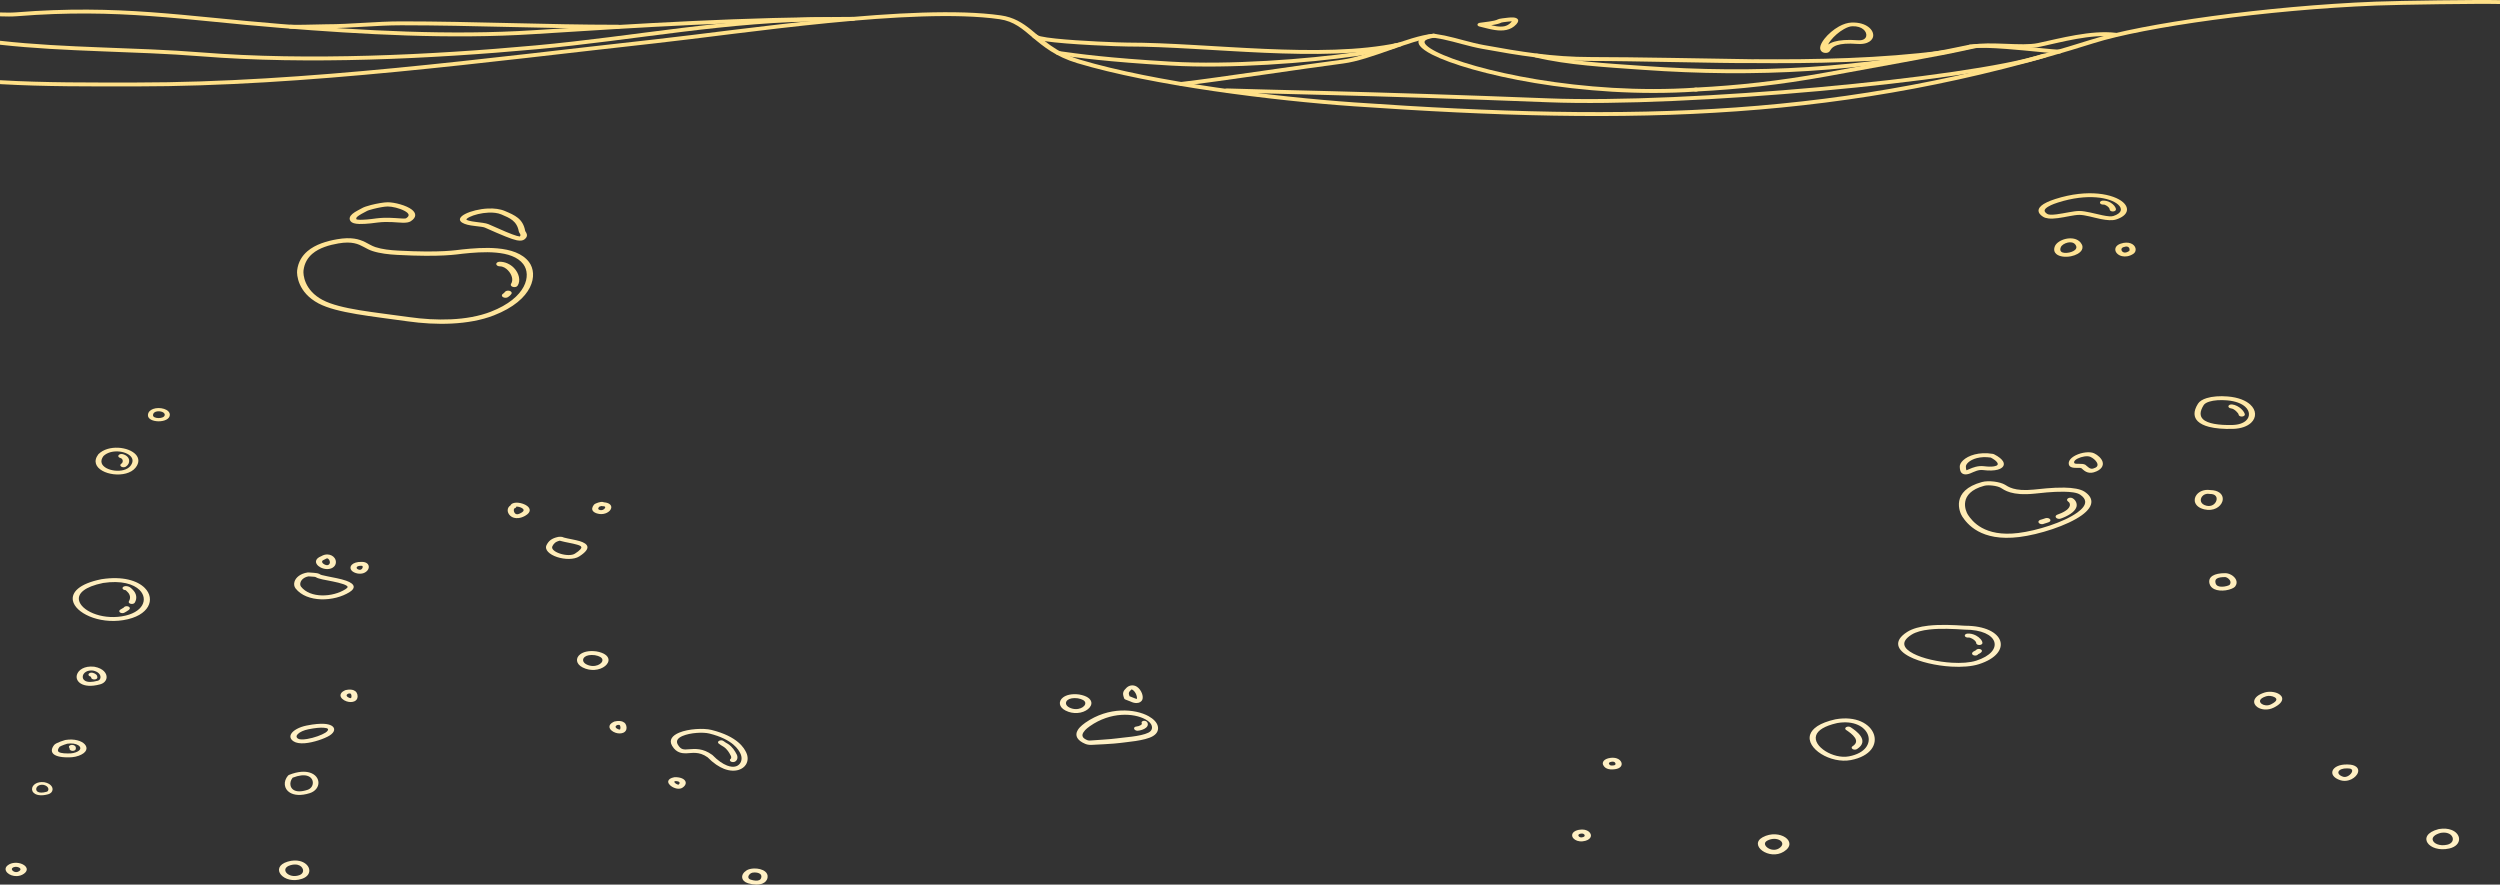<svg width="1512" height="535" viewBox="0 0 1512 535" fill="none" xmlns="http://www.w3.org/2000/svg">
<rect x="0" y="0" width="1512" height="535" fill="#333333" stroke="none"/>
<path fill-rule="evenodd" clip-rule="evenodd" d="M72.739 276.973C73.691 277.225 74.108 277.864 74.212 278.507C74.33 279.226 74.069 280.002 73.346 280.465C72.583 280.952 72.583 281.743 73.346 282.23C74.109 282.718 75.346 282.718 76.109 282.23C77.595 281.28 78.341 279.724 78.099 278.247C77.845 276.693 76.536 275.275 74.234 274.666C73.237 274.402 72.093 274.705 71.681 275.342C71.269 275.978 71.742 276.71 72.739 276.973Z" fill="url(#paint0_linear_831_1395)"/>
<path fill-rule="evenodd" clip-rule="evenodd" d="M305.405 176.533C305.006 177.05 304.808 177.27 304.127 177.723C303.303 178.272 303.331 179.157 304.189 179.7C305.046 180.242 306.41 180.238 307.234 179.69C308.309 178.974 308.632 178.632 309.262 177.816C309.792 177.131 309.357 176.287 308.293 175.933C307.229 175.579 305.935 175.848 305.405 176.533Z" fill="url(#paint1_linear_831_1395)"/>
<path fill-rule="evenodd" clip-rule="evenodd" d="M302.302 161.085C304.27 161.088 305.945 162.167 307.256 163.538C309.53 165.912 310.64 169.337 309.085 171.684C308.619 172.386 309.124 173.211 310.211 173.525C311.299 173.838 312.56 173.523 313.026 172.82C315.069 169.735 313.875 165.211 310.886 162.089C308.689 159.795 305.544 158.302 302.247 158.296C301.065 158.295 300.116 158.918 300.131 159.687C300.146 160.457 301.119 161.083 302.302 161.085Z" fill="url(#paint2_linear_831_1395)"/>
<path fill-rule="evenodd" clip-rule="evenodd" d="M1066.04 506.375C1061.82 508.674 1062.66 512.239 1065.86 514.543C1069.08 516.843 1074.45 517.812 1078.85 515.068C1083.63 512.092 1082.84 508.543 1079.74 506.445C1076.67 504.365 1071.13 503.605 1066.04 506.375ZM1068.8 508.444C1071.71 506.857 1074.88 507.12 1076.65 508.311C1078.39 509.485 1078.56 511.456 1075.88 513.121C1073.56 514.57 1070.74 513.949 1069.04 512.735C1067.36 511.524 1066.58 509.652 1068.8 508.444Z" fill="url(#paint3_linear_831_1395)"/>
<path fill-rule="evenodd" clip-rule="evenodd" d="M954.99 501.859C953.544 502.129 952.542 502.608 951.871 503.165C950.501 504.317 950.548 505.872 951.626 507.072C952.703 508.285 954.782 509.104 957.23 508.827C959.744 508.544 961.162 507.647 961.805 506.637C963.345 504.221 960.236 500.883 954.99 501.859ZM956.049 504.179C957.278 503.951 958.157 504.429 958.365 505.016C958.487 505.355 958.421 505.732 958.024 506.008C957.712 506.229 957.221 506.375 956.578 506.448C955.832 506.532 955.236 506.241 954.905 505.873C954.565 505.491 954.442 504.995 954.886 504.628C955.123 504.425 955.52 504.277 956.049 504.179Z" fill="url(#paint4_linear_831_1395)"/>
<path fill-rule="evenodd" clip-rule="evenodd" d="M1475.03 501.411C1474.95 501.425 1474.87 501.442 1474.81 501.462C1467.65 503.347 1466.37 507.011 1468.19 509.78C1470 512.549 1475.12 514.562 1481.3 513.173C1485.39 512.254 1487.32 509.837 1487.26 507.38C1487.21 505.208 1485.55 503.043 1482.63 501.93C1480.67 501.184 1478.12 500.881 1475.03 501.411ZM1476.13 503.725C1477.68 503.472 1479.01 503.523 1480.1 503.814C1481.73 504.251 1482.77 505.208 1483.23 506.268C1483.98 508.047 1483.11 510.203 1480.04 510.894C1475.37 511.943 1471.56 510.053 1471.26 507.789C1471.06 506.269 1472.54 504.697 1476.13 503.726V503.725Z" fill="url(#paint5_linear_831_1395)"/>
<path fill-rule="evenodd" clip-rule="evenodd" d="M1116.53 441.49C1118.21 442.584 1120.63 444.282 1121.87 446.199C1122.93 447.845 1123.03 449.673 1120.44 451.326C1119.7 451.798 1119.7 452.563 1120.44 453.035C1121.17 453.506 1122.37 453.506 1123.11 453.035C1127.02 450.53 1126.98 447.771 1125.37 445.279C1123.93 443.058 1121.17 441.068 1119.24 439.802C1118.51 439.325 1117.31 439.316 1116.56 439.782C1115.81 440.248 1115.81 441.014 1116.53 441.49Z" fill="url(#paint6_linear_831_1395)"/>
<path fill-rule="evenodd" clip-rule="evenodd" d="M1190.47 385.589C1191.2 385.516 1191.96 385.838 1192.68 386.223C1194.01 386.938 1195.2 388.025 1195.2 388.892C1195.2 389.559 1196.04 390.1 1197.09 390.1C1198.13 390.1 1198.98 389.559 1198.98 388.892C1198.98 387.458 1197.32 385.552 1195.11 384.37C1193.46 383.49 1191.54 383.036 1189.88 383.203C1188.85 383.307 1188.15 383.927 1188.32 384.585C1188.48 385.244 1189.45 385.694 1190.47 385.589Z" fill="url(#paint7_linear_831_1395)"/>
<path fill-rule="evenodd" clip-rule="evenodd" d="M1195.02 393.261C1194.88 393.329 1194.07 393.755 1193.73 393.955C1193 394.377 1192.7 394.855 1192.7 395.274C1192.7 395.941 1193.54 396.482 1194.59 396.482C1195.4 396.482 1196.08 396.16 1196.35 395.707C1196.58 395.593 1197.09 395.335 1197.38 395.164C1197.98 394.825 1198.42 394.43 1198.61 394.016C1198.89 393.375 1198.32 392.705 1197.31 392.519C1196.36 392.341 1195.36 392.67 1195.02 393.261Z" fill="url(#paint8_linear_831_1395)"/>
<path fill-rule="evenodd" clip-rule="evenodd" d="M1349.28 246.985C1350.52 247.127 1351.56 247.905 1352.4 248.678C1353.26 249.48 1353.9 250.32 1353.91 250.738C1353.93 251.405 1354.79 251.939 1355.83 251.93C1356.88 251.921 1357.71 251.372 1357.69 250.705C1357.68 250.031 1356.9 248.601 1355.51 247.308C1354.09 245.987 1352.06 244.85 1349.95 244.607C1348.93 244.489 1347.95 244.925 1347.76 245.581C1347.57 246.237 1348.26 246.867 1349.28 246.985Z" fill="url(#paint9_linear_831_1395)"/>
<path fill-rule="evenodd" clip-rule="evenodd" d="M59.55 274.663C59.511 274.702 59.476 274.742 59.445 274.783C57.831 276.92 57.517 278.862 58.043 280.53C59.109 283.914 63.682 286.232 68.713 286.822C73.789 287.417 79.254 286.273 81.981 282.852C84.394 279.824 84.042 277.11 82.238 275.025C78.034 270.17 65.541 268.714 59.55 274.663ZM62.566 275.821C66.986 271.522 76.089 272.566 79.16 276.114C80.48 277.637 80.611 279.619 78.847 281.832C76.903 284.272 72.967 285.036 69.348 284.611C65.683 284.181 62.267 282.552 61.49 280.087C61.099 278.846 61.387 277.41 62.564 275.824L62.566 275.821Z" fill="url(#paint10_linear_831_1395)"/>
<path fill-rule="evenodd" clip-rule="evenodd" d="M89.469 251.018C89.34 253.45 92.531 254.799 95.913 254.812C99.233 254.824 102.543 253.548 102.703 251.019C102.927 247.478 96.556 245.843 92.576 247.345C90.884 247.983 89.566 249.162 89.469 251.018ZM92.538 251.084C92.576 250.384 92.87 249.842 93.367 249.456C94.317 248.718 95.935 248.59 97.283 248.878C98.603 249.16 99.701 249.876 99.634 250.94C99.549 252.274 97.682 252.855 95.931 252.848C94.243 252.842 92.475 252.298 92.538 251.084Z" fill="url(#paint11_linear_831_1395)"/>
<path fill-rule="evenodd" clip-rule="evenodd" d="M75.959 356.914C76.039 356.968 76.187 357.071 76.266 357.143C76.573 357.417 76.837 357.723 77.087 357.963C78.796 359.602 79.12 361.79 77.976 363.618C77.589 364.237 78.06 364.941 79.029 365.188C79.998 365.436 81.099 365.135 81.486 364.515C83.083 361.964 82.619 358.91 80.232 356.623C79.778 356.186 79.254 355.582 78.606 355.181C77.818 354.693 76.876 354.432 75.784 354.505C74.747 354.574 73.992 355.169 74.1 355.832C74.201 356.448 75.012 356.908 75.959 356.914Z" fill="url(#paint12_linear_831_1395)"/>
<path fill-rule="evenodd" clip-rule="evenodd" d="M74.844 367.462C74.571 367.624 73.068 368.519 72.679 368.768C71.941 369.24 71.941 370.005 72.679 370.477C73.416 370.948 74.613 370.948 75.352 370.477C75.864 370.149 77.35 369.38 77.945 368.857C78.363 368.489 78.516 368.134 78.53 367.878C78.566 367.212 77.748 366.652 76.706 366.629C75.845 366.61 75.098 366.963 74.844 367.462Z" fill="url(#paint13_linear_831_1395)"/>
<path fill-rule="evenodd" clip-rule="evenodd" d="M42.096 452.464C42.085 452.595 42.07 452.79 42.07 452.91C42.07 453.576 42.916 454.118 43.96 454.118C45.003 454.118 45.85 453.576 45.85 452.91C45.85 452.575 45.919 452.218 45.83 451.908C45.7 451.448 45.365 451.041 44.663 450.722C43.814 450.334 42.633 450.46 42.027 451.003C41.522 451.454 41.574 452.054 42.096 452.464Z" fill="url(#paint14_linear_831_1395)"/>
<path fill-rule="evenodd" clip-rule="evenodd" d="M54.603 409.125C55.009 409.242 55.125 409.455 55.125 409.745C55.125 410.412 55.971 410.953 57.015 410.953C58.058 410.953 58.905 410.412 58.905 409.745C58.905 408.376 58.077 407.476 56.159 406.923C55.208 406.648 54.088 406.919 53.658 407.527C53.229 408.134 53.652 408.85 54.603 409.125Z" fill="url(#paint15_linear_831_1395)"/>
<path fill-rule="evenodd" clip-rule="evenodd" d="M434.6 449.665C435.352 450.339 436.589 450.983 437.539 451.591C439.857 453.072 441.025 455.224 442.004 457.102C442.156 457.394 442.253 457.811 442.222 458.213C442.204 458.457 442.208 458.712 441.981 458.857C441.243 459.329 441.243 460.094 441.981 460.566C442.719 461.037 443.916 461.037 444.654 460.566C445.34 460.128 445.776 459.489 445.934 458.773C446.12 457.924 445.921 456.971 445.591 456.338C444.436 454.125 442.944 451.628 440.213 449.883C439.403 449.365 438.319 448.835 437.678 448.261C437.072 447.718 435.891 447.592 435.041 447.979C434.193 448.367 433.994 449.122 434.6 449.665Z" fill="url(#paint16_linear_831_1395)"/>
<path fill-rule="evenodd" clip-rule="evenodd" d="M690.531 437.487C690.77 437.956 690.327 438.305 689.849 438.6C689.109 439.055 688.08 439.35 687.271 439.409C686.297 439.48 685.695 440.106 685.928 440.807C686.161 441.507 687.141 442.018 688.115 441.947C689.751 441.828 691.932 441.148 693.148 440.099C694.157 439.229 694.551 438.136 693.931 436.921C693.582 436.235 692.536 435.804 691.597 435.96C690.659 436.116 690.181 436.801 690.531 437.487Z" fill="url(#paint17_linear_831_1395)"/>
<path fill-rule="evenodd" clip-rule="evenodd" d="M1250.81 303.333C1251.85 303.973 1252.06 305.148 1251.78 306.048C1251.02 308.43 1247.44 310.141 1244.27 311.269C1243.28 311.622 1242.94 312.443 1243.5 313.101C1244.06 313.76 1245.32 314.008 1246.31 313.656C1250.45 312.182 1254.82 309.773 1255.82 306.661C1256.38 304.897 1255.64 302.643 1253.61 301.388C1252.77 300.868 1251.47 300.882 1250.69 301.419C1249.92 301.956 1249.98 302.814 1250.81 303.333Z" fill="url(#paint18_linear_831_1395)"/>
<path fill-rule="evenodd" clip-rule="evenodd" d="M1236.26 316.73L1236.39 316.699C1237.25 316.499 1238.03 316.127 1238.86 315.902C1239.91 315.617 1240.39 314.821 1239.93 314.124C1239.47 313.428 1238.24 313.094 1237.19 313.379C1236.41 313.588 1235.71 313.943 1234.92 314.128C1234.76 314.164 1234.2 314.298 1233.9 314.421C1233.58 314.555 1233.35 314.715 1233.21 314.847C1232.91 315.129 1232.82 315.42 1232.84 315.689C1232.89 316.44 1233.86 317.041 1235 317.029C1235.49 317.024 1235.92 316.913 1236.26 316.73Z" fill="url(#paint19_linear_831_1395)"/>
<path fill-rule="evenodd" clip-rule="evenodd" d="M1272.14 123.737C1272.74 123.696 1273.33 123.984 1273.9 124.311C1275 124.956 1275.94 125.923 1275.94 126.691C1275.94 127.358 1276.79 127.899 1277.83 127.899C1278.88 127.899 1279.72 127.358 1279.72 126.691C1279.72 125.372 1278.34 123.632 1276.44 122.524C1274.99 121.683 1273.27 121.228 1271.73 121.336C1270.69 121.408 1269.95 122.004 1270.05 122.668C1270.16 123.33 1271.1 123.81 1272.14 123.737Z" fill="url(#paint20_linear_831_1395)"/>
<path fill-rule="evenodd" clip-rule="evenodd" d="M227.045 149.446C224.789 148.71 223.008 147.48 220.857 146.428C217.151 144.615 212.538 143.188 203.84 144.705C197.698 145.776 190.828 147.757 185.959 151.903C182.71 154.672 180.325 158.411 179.708 163.531C179.392 166.165 180.099 176.902 192.693 183.537C203.738 189.356 225.112 191.307 246.646 194.359C263.565 196.757 283.382 196.707 298.673 190.753C322.834 181.345 325.522 165.881 319.964 158.5C315.971 153.197 308.736 150.944 300.909 150.22C293.467 149.532 285.505 150.241 279.623 150.846C276.062 151.212 267.2 152.974 240.777 151.559C236.065 151.306 231.21 150.805 227.045 149.446ZM225.213 151.81C229.782 153.3 235.092 153.885 240.26 154.162C267.288 155.609 276.353 153.802 279.995 153.427C285.572 152.853 293.122 152.154 300.179 152.807C306.85 153.425 313.098 155.264 316.502 159.785C321.478 166.393 318.518 180.085 296.888 188.508C282.415 194.144 263.651 194.072 247.638 191.802C226.727 188.838 205.896 187.094 195.169 181.444C183.93 175.523 183.275 165.949 183.558 163.599C184.094 159.139 186.101 155.867 188.933 153.455C193.186 149.833 199.241 148.166 204.608 147.231C212.929 145.78 216.701 147.579 220.038 149.381C221.726 150.293 223.332 151.196 225.213 151.81Z" fill="url(#paint21_linear_831_1395)"/>
<path fill-rule="evenodd" clip-rule="evenodd" d="M317.638 139.675C316.281 132.191 311.333 130.166 305.398 127.625C302.478 126.376 298.866 125.953 295.218 126.106C289.991 126.323 284.717 127.725 281.572 129.29C279.992 130.077 278.925 130.929 278.466 131.699C278.012 132.458 278.056 133.182 278.562 133.829C279.533 135.07 281.903 135.876 284.771 136.344C286.806 136.675 289.081 136.874 290.937 137.141C291.868 137.275 292.676 137.4 293.179 137.625C303.75 142.34 309.551 144.731 312.602 145.339C314.961 145.808 316.359 145.427 317.211 144.76C319.126 143.263 318.86 141.869 318.263 140.735C318.034 140.302 317.687 139.945 317.638 139.675ZM314.369 143.035C314.045 142.987 313.237 142.857 312.553 142.656C309.376 141.723 304.086 139.455 295.409 135.584C293.883 134.903 290.576 134.58 287.359 134.165C286.044 133.996 284.749 133.799 283.679 133.501C282.961 133.301 282.333 133.083 282.046 132.715C282.007 132.666 282.083 132.618 282.121 132.559C282.189 132.455 282.287 132.35 282.406 132.243C282.77 131.913 283.308 131.581 283.965 131.254C286.615 129.935 291.068 128.773 295.473 128.589C298.246 128.474 301.01 128.744 303.231 129.694C308.304 131.865 312.609 133.565 313.769 139.961C313.829 140.292 314.083 140.719 314.383 141.205C314.684 141.694 315.101 142.338 314.369 143.035Z" fill="url(#paint22_linear_831_1395)"/>
<path fill-rule="evenodd" clip-rule="evenodd" d="M234.512 122.327C232.181 122.327 227.833 123.099 224.348 123.99C221.864 124.625 219.821 125.346 219.052 125.837C217.9 126.573 214.881 127.85 213.125 129.373C211.535 130.752 210.88 132.305 212.123 133.892C212.486 134.357 213.104 134.741 213.983 135.009C214.827 135.267 215.984 135.421 217.313 135.463C221.468 135.595 227.632 134.678 228.48 134.574C234.846 133.797 240.203 134.64 243.608 134.712C245.803 134.76 247.403 134.466 248.407 133.824C250.357 132.578 251.109 131.318 251.126 130.138C251.142 128.952 250.396 127.808 249.087 126.781C245.749 124.162 238.525 122.327 234.512 122.327ZM215.641 132.683C215.034 131.802 216.06 131.013 217.121 130.291C218.786 129.155 220.958 128.225 221.873 127.64C222.438 127.279 224.003 126.825 225.831 126.357C228.814 125.595 232.515 124.877 234.512 124.877C237.17 124.877 241.583 125.92 244.522 127.463C245.991 128.235 247.149 129.113 247.136 130.115C247.127 130.738 246.613 131.364 245.586 132.022C245.417 132.129 245.149 132.128 244.845 132.148C244.123 132.196 243.248 132.158 242.24 132.097C238.621 131.879 233.572 131.357 227.731 132.069C227.058 132.152 222.763 132.806 219.124 132.913C218.062 132.944 217.063 132.932 216.267 132.822C216.047 132.791 215.748 132.712 215.641 132.683Z" fill="url(#paint23_linear_831_1395)"/>
<path fill-rule="evenodd" clip-rule="evenodd" d="M39.601 447.533C39.502 447.549 39.405 447.571 39.312 447.597C37.658 448.065 35.58 448.825 34.294 449.474C33.511 449.868 32.986 450.264 32.755 450.559C31.154 452.605 30.902 454.456 32.103 455.78C33.271 457.068 35.975 458.053 41.023 458.053C42.041 458.053 44.858 458.106 47.68 457.054C52.704 455.184 53.227 452.281 51.248 450.126C49.387 448.099 45.037 446.639 39.601 447.533ZM36.036 451.649C36.105 451.608 36.622 451.301 37.055 451.106C38.094 450.637 39.489 450.14 40.663 449.799L40.671 449.798C43.435 449.372 45.791 449.795 47.23 450.663C48.175 451.232 48.708 451.989 48.569 452.761C48.422 453.588 47.516 454.381 45.819 455.013C43.791 455.768 41.755 455.69 41.023 455.69C39.255 455.69 37.875 455.567 36.838 455.316C36.11 455.14 35.589 454.911 35.302 454.595C35.021 454.285 34.98 453.911 35.062 453.499C35.174 452.93 35.525 452.308 36.036 451.649Z" fill="url(#paint24_linear_831_1395)"/>
<path fill-rule="evenodd" clip-rule="evenodd" d="M308.713 305.696C307.71 306.312 307.075 307.347 307.045 308.531C306.999 310.413 308.452 312.502 310.855 313.146C312.519 313.592 314.807 313.509 317.534 311.998C319.583 310.862 320.33 309.703 320.384 308.675C320.436 307.653 319.798 306.709 318.745 305.938C317.336 304.906 315.174 304.206 313.355 304.043C311.842 303.908 310.536 304.143 309.706 304.629C309.248 304.898 308.89 305.247 308.713 305.696ZM312.29 306.383C312.4 306.374 312.554 306.365 312.666 306.371C313.061 306.39 313.49 306.466 313.919 306.579C315.183 306.912 316.535 307.559 316.679 308.433C316.77 308.993 316.26 309.576 315.111 310.212C313.904 310.882 313.022 311.164 312.285 310.967C311.793 310.835 311.477 310.518 311.232 310.168C310.89 309.68 310.729 309.104 310.742 308.568C310.751 308.229 310.825 307.906 310.999 307.644C311.06 307.552 311.097 307.454 311.219 307.419C311.855 307.23 312.269 306.829 312.29 306.383Z" fill="url(#paint25_linear_831_1395)"/>
<path fill-rule="evenodd" clip-rule="evenodd" d="M365.338 303.812L365.3 303.794C364.86 303.605 364.167 303.478 363.304 303.591C362.408 303.709 361.073 304.155 360.281 304.527C359.695 304.802 359.347 305.093 359.224 305.251C358.224 306.529 357.735 307.959 358.631 309.086C359.063 309.629 359.796 310.134 361.012 310.523C364.659 311.688 368.044 310.172 369.25 308.265C370.039 307.019 369.836 305.671 368.551 304.782C367.863 304.307 366.83 303.924 365.338 303.812ZM363.659 306.04C363.886 306.105 364.139 306.141 364.404 306.141C365.074 306.141 365.56 306.196 365.836 306.386C366.199 306.637 366.046 307.027 365.823 307.379C365.346 308.133 364.108 308.87 362.666 308.409C361.302 307.973 361.846 307.184 362.398 306.478L363.659 306.04ZM362.562 305.06L362.562 305.065L362.562 305.06Z" fill="url(#paint26_linear_831_1395)"/>
<path fill-rule="evenodd" clip-rule="evenodd" d="M340.946 325.098C340.858 325.044 340.759 324.992 340.651 324.943C340.33 324.799 339.808 324.671 339.214 324.635C338.599 324.598 337.909 324.654 337.534 324.734C333.469 325.6 331.814 327.241 330.595 329.578C329.092 332.46 332.265 335.355 336.926 336.903C341.477 338.414 347.172 338.538 350.325 336.523C354.378 333.932 355.517 332.001 355.261 330.629C354.99 329.173 353.255 328.076 350.623 327.283C347.825 326.441 343.939 325.9 340.946 325.097V325.098ZM338.616 326.995C338.716 327.042 338.826 327.084 338.942 327.117C341.973 327.991 346.112 328.538 349.047 329.421C350.344 329.812 351.456 330.191 351.589 330.909C351.661 331.294 351.436 331.734 350.973 332.269C350.337 333.006 349.273 333.853 347.711 334.852C346.732 335.477 345.337 335.706 343.853 335.698C342.126 335.689 340.276 335.353 338.631 334.807C337.021 334.271 335.599 333.535 334.725 332.671C334.001 331.956 333.673 331.15 334.103 330.325C334.921 328.757 335.922 327.589 338.616 326.995ZM337.854 326.055L337.859 326.119C337.856 326.098 337.854 326.077 337.854 326.055ZM337.854 326.008V326.014V326.008Z" fill="url(#paint27_linear_831_1395)"/>
<path fill-rule="evenodd" clip-rule="evenodd" d="M194.327 336.364C192.325 337.135 191.419 338.135 191.165 339.124C190.78 340.624 191.997 342.205 193.865 343.182C196.145 344.374 199.193 344.613 201.274 343.283C203.463 341.884 203.637 339.283 202.363 337.492C201.454 336.213 199.859 335.392 198.077 335.341C196.954 335.309 195.654 335.564 194.327 336.364ZM196.368 338.338C196.512 338.286 196.644 338.221 196.761 338.147C197.194 337.87 197.546 337.691 197.912 337.702C198.128 337.708 198.293 337.808 198.452 337.919C198.669 338.069 198.848 338.26 198.998 338.47C199.686 339.437 199.842 340.857 198.659 341.612C197.961 342.058 196.971 341.753 196.206 341.353C195.337 340.898 194.635 340.204 194.814 339.507C194.927 339.067 195.443 338.674 196.368 338.338Z" fill="url(#paint28_linear_831_1395)"/>
<path fill-rule="evenodd" clip-rule="evenodd" d="M218.941 339.832C215.816 339.717 213.833 340.525 212.817 341.53C211.154 343.174 211.943 345.547 215.167 346.578C216.591 347.032 217.867 347.064 218.953 346.867C221.3 346.441 222.886 344.756 223.039 343.145C223.209 341.354 221.769 339.851 218.932 339.832H218.941ZM218.762 342.193C218.801 342.195 218.84 342.195 218.879 342.195C219.171 342.195 219.252 342.37 219.306 342.535C219.457 343.008 219.278 343.592 218.862 344.051C218.624 344.313 218.313 344.551 217.861 344.606C217.554 344.644 217.21 344.588 216.821 344.464C215.751 344.122 215.37 343.359 215.922 342.812C216.378 342.361 217.353 342.136 218.762 342.193Z" fill="url(#paint29_linear_831_1395)"/>
<path fill-rule="evenodd" clip-rule="evenodd" d="M186.623 346.212C186.408 346.198 186.191 346.208 185.982 346.241C181.542 346.95 179.005 349.245 178.183 351.583C177.627 353.168 177.882 354.759 178.76 355.882C185.566 364.581 202.14 364.035 211.532 358.033C213.394 356.842 214.001 355.742 213.922 354.797C213.807 353.418 212.113 352.167 209.368 351.204C206.167 350.082 201.517 349.249 197.944 348.54C196.636 348.282 195.486 348.042 194.644 347.805C194.315 347.712 194.045 347.644 193.902 347.553C192.488 346.649 192.154 346.583 186.623 346.212ZM186.582 348.585C188.198 348.692 189.243 348.75 189.981 348.823C190.658 348.89 190.89 348.97 191.287 349.224C191.89 349.609 193.284 350.048 195.172 350.454C198.641 351.199 204.056 352.037 207.589 353.276C208.43 353.57 209.153 353.883 209.665 354.235C209.974 354.449 210.209 354.667 210.23 354.922C210.266 355.362 209.785 355.807 208.917 356.362C201.232 361.273 187.637 361.943 182.068 354.825C181.512 354.114 181.439 353.103 181.791 352.1C182.315 350.609 183.836 349.109 186.58 348.586L186.582 348.585Z" fill="url(#paint30_linear_831_1395)"/>
<path fill-rule="evenodd" clip-rule="evenodd" d="M1512 0.084C1498.77 -0.236 1451.56 0.424 1436.93 0.991C1370.53 3.566 1295.47 14.254 1264.81 23.949C1116.13 70.963 988.847 73.698 819.43 61.956C770.986 58.598 698.215 49.604 653.12 36.067C638.196 31.586 630.986 23.957 623.673 18.047C618.413 13.796 613.067 10.405 605.294 9.301C553.085 1.887 448.493 18.042 395.838 23.844C294.103 35.054 185.589 49.902 82.093 49.902C54.978 49.902 27.199 50.092 0 48.509L0.018 50.882C27.222 52.448 54.98 52.265 82.093 52.265C185.795 52.265 294.529 37.405 396.466 26.173C448.767 20.409 552.634 4.243 604.492 11.608C613.265 12.854 618.417 17.485 624.514 22.63C631.061 28.155 638.538 34.3 651.548 38.205C696.965 51.839 770.243 60.924 819.031 64.305C989.226 76.102 1117.08 73.297 1266.45 26.067C1296.85 16.453 1371.3 5.903 1437.15 3.35C1451.7 2.785 1498.86 2.113 1511.99 2.423L1512 0.084Z" fill="url(#paint31_linear_831_1395)"/>
<path fill-rule="evenodd" clip-rule="evenodd" d="M0.005 27.056C40.095 31.494 81.141 30.823 121.714 34.064C186.183 39.214 260.809 35.613 324.303 29.816C384.694 24.303 440.275 12.85 501.471 12.85C502.491 12.85 503.32 12.32 503.32 11.668C503.32 11.016 502.491 10.487 501.471 10.487C440.097 10.487 384.348 21.947 323.78 27.477C260.594 33.246 186.329 36.844 122.172 31.719C81.448 28.466 40.23 29.172 0 24.658L0.005 27.056Z" fill="url(#paint32_linear_831_1395)"/>
<path fill-rule="evenodd" clip-rule="evenodd" d="M0.009 9.882C3.778 10.021 7.283 10.046 10.276 9.806C71.981 4.877 111.24 12.206 169.523 16.862C219.577 20.861 272.28 23.871 323.018 20.628C387.54 16.505 451.277 12.574 515.814 12.574C516.835 12.574 517.663 12.044 517.663 11.392C517.663 10.74 516.835 10.211 515.814 10.211C451.154 10.211 387.296 14.146 322.65 18.277C272.185 21.502 219.767 18.494 169.981 14.517C111.365 9.834 71.876 2.504 9.818 7.462C6.949 7.691 3.601 7.669 0.002 7.534L0.009 9.882Z" fill="url(#paint33_linear_831_1395)"/>
<path fill-rule="evenodd" clip-rule="evenodd" d="M176.071 17.339L176.21 17.338C177.295 17.336 182.632 17.34 183.546 17.34C188.13 17.34 192.737 17.047 197.322 17.047C212.421 17.047 227.412 15.289 242.708 15.289C286.315 15.289 330.098 17.34 373.825 17.34C374.845 17.34 375.673 16.81 375.673 16.158C375.673 15.506 374.845 14.977 373.825 14.977C330.098 14.977 286.315 12.925 242.708 12.925C227.412 12.925 212.421 14.684 197.322 14.684C192.737 14.684 188.13 14.977 183.546 14.977C182.484 14.977 175.711 14.992 175.674 14.997C174.67 15.116 174.007 15.733 174.194 16.374C174.363 16.956 175.173 17.359 176.071 17.339Z" fill="url(#paint34_linear_831_1395)"/>
<path fill-rule="evenodd" clip-rule="evenodd" d="M1347.39 239.788C1342.54 239.376 1337.94 239.74 1334.6 240.774C1332.11 241.546 1330.27 242.688 1329.35 244.137C1326.31 248.969 1326.8 252.431 1329.26 254.819C1330.79 256.296 1333.09 257.393 1335.95 258.14C1339.91 259.17 1344.98 259.534 1350.36 259.396C1355.53 259.263 1359.26 257.766 1361.48 255.678C1364.77 252.583 1364.73 248.111 1360.92 244.654C1358.28 242.258 1353.82 240.334 1347.39 239.788ZM1346.91 242.13C1352.11 242.572 1355.76 244.075 1357.9 246.015C1360.78 248.629 1360.9 252.009 1358.42 254.349C1356.78 255.884 1354.01 256.937 1350.21 257.034C1346.19 257.138 1342.35 256.95 1339.12 256.346C1336.19 255.796 1333.78 254.909 1332.35 253.52C1330.4 251.619 1330.36 248.867 1332.78 245.021C1333.37 244.091 1334.6 243.397 1336.21 242.902C1339 242.038 1342.85 241.786 1346.91 242.13Z" fill="url(#paint35_linear_831_1395)"/>
<path fill-rule="evenodd" clip-rule="evenodd" d="M1242.95 120.386C1242.91 120.401 1242.87 120.416 1242.82 120.433C1242.39 120.603 1238.67 121.713 1236.01 123.377C1234.11 124.571 1232.77 126.045 1232.91 127.636C1233 128.715 1233.74 129.885 1235.6 131.074C1236.45 131.627 1237.59 131.971 1238.93 132.122C1240.54 132.304 1242.51 132.199 1244.62 131.928C1249.13 131.347 1254.4 129.954 1257.55 129.954C1261.04 129.954 1266.03 131.55 1270.5 132.467C1274.15 133.216 1277.5 133.491 1279.78 132.762C1283.53 131.564 1285.55 129.834 1286.19 127.989C1286.82 126.136 1286.07 124.121 1284 122.306C1278.52 117.489 1263.16 113.93 1242.95 120.386ZM1244.62 122.497C1262.5 116.783 1276.16 119.43 1281.01 123.696C1282.4 124.91 1283 126.241 1282.57 127.481C1282.15 128.729 1280.67 129.837 1278.13 130.648C1277.44 130.868 1276.59 130.883 1275.64 130.82C1274.41 130.739 1273.05 130.51 1271.64 130.218C1266.79 129.224 1261.33 127.591 1257.55 127.591C1254.22 127.591 1248.65 128.998 1243.89 129.611C1242.53 129.787 1241.24 129.893 1240.12 129.839C1239.35 129.801 1238.67 129.701 1238.21 129.403C1237.17 128.736 1236.65 128.115 1236.59 127.51C1236.52 126.575 1237.48 125.767 1238.6 125.066C1240.82 123.677 1243.89 122.743 1244.62 122.497V122.497Z" fill="url(#paint36_linear_831_1395)"/>
<path fill-rule="evenodd" clip-rule="evenodd" d="M656.33 437.142C656.297 437.164 656.273 437.186 656.242 437.212C655.953 437.461 653.276 439.218 651.897 441.424C650.913 443.005 650.614 444.807 651.726 446.519C652.48 447.68 653.875 448.844 656.295 449.864C657.417 450.339 658.66 450.545 659.968 450.512C661.537 450.471 674.602 449.808 677.457 449.342C680.622 448.825 692.5 448.119 697.361 445.168C700.196 443.447 700.769 441.128 700.203 439.026C699.631 436.915 697.694 434.833 694.702 433.162C686.749 428.729 670.627 427.126 656.33 437.142ZM659.146 439.194C671.802 430.329 685.81 431.192 692.851 435.118C694.86 436.234 696.23 437.595 696.614 439.007C697.003 440.429 696.611 442.068 694.551 443.112C689.806 445.511 678.874 446.015 675.45 446.574C672.436 447.066 660.678 447.743 659.631 447.849C658.905 447.923 658.231 447.914 657.628 447.658C656.268 447.087 655.414 446.487 654.988 445.836C654.342 444.83 654.711 443.808 655.289 442.879C656.437 441.04 658.637 439.569 659.146 439.193L659.146 439.194Z" fill="url(#paint37_linear_831_1395)"/>
<path fill-rule="evenodd" clip-rule="evenodd" d="M1242.75 149.018C1241.95 151.115 1242.51 152.607 1243.63 153.601C1245.47 155.238 1249.11 155.677 1252.53 154.989C1255.42 154.406 1258.06 153.041 1259.06 151.204C1259.75 149.947 1259.72 148.456 1258.44 146.813C1256.38 144.196 1252.73 143.722 1249.39 144.466C1246.31 145.149 1243.53 146.958 1242.75 149.018ZM1246.35 149.574C1246.84 148.263 1248.64 147.133 1250.6 146.699C1252.27 146.326 1254.1 146.56 1255.13 147.87C1255.88 148.828 1255.97 149.691 1255.57 150.424C1254.94 151.572 1253.22 152.372 1251.41 152.735C1249.61 153.1 1247.6 153.089 1246.63 152.222C1245.98 151.65 1245.88 150.779 1246.35 149.574Z" fill="url(#paint38_linear_831_1395)"/>
<path fill-rule="evenodd" clip-rule="evenodd" d="M1282.46 147.406C1279.96 148.288 1279.06 149.945 1279.4 151.516C1279.73 153.075 1281.32 154.488 1283.5 154.95C1285.33 155.338 1287.71 155.145 1290.2 153.553C1291.32 152.835 1291.89 151.516 1291.58 150.205C1291.3 148.919 1290.21 147.699 1288.49 147.118C1287.02 146.621 1285 146.513 1282.46 147.406ZM1284.24 149.476C1285.32 149.099 1286.14 148.997 1286.76 149.207C1287.48 149.45 1287.8 150.008 1287.93 150.545C1288.04 151.058 1288.02 151.601 1287.59 151.881C1286.45 152.603 1285.49 152.884 1284.67 152.708C1283.74 152.512 1283.2 151.854 1283.06 151.194C1282.92 150.547 1283.21 149.84 1284.24 149.476Z" fill="url(#paint39_linear_831_1395)"/>
<path fill-rule="evenodd" clip-rule="evenodd" d="M1110.07 435.041C1110.03 435.048 1109.99 435.055 1109.96 435.064C1100.41 437.206 1096.01 440.645 1094.81 444.203C1093.4 448.376 1096.44 452.853 1101.42 455.977C1106.44 459.13 1113.37 460.853 1119.37 459.701C1143.8 455.01 1135.07 430.556 1110.07 435.041ZM1111.12 437.306C1131.43 433.703 1138.18 453.623 1118.3 457.437C1113.5 458.36 1108.03 456.818 1104 454.291C1099.94 451.735 1097.27 448.115 1098.42 444.701C1099.41 441.765 1103.26 439.081 1111.11 437.309L1111.12 437.306Z" fill="url(#paint40_linear_831_1395)"/>
<path fill-rule="evenodd" clip-rule="evenodd" d="M427.95 458.009C431.52 461.647 434.916 463.842 437.888 464.992C441.401 466.353 444.462 466.361 446.838 465.6C448.719 465 450.209 463.881 451.129 462.421C452.383 460.432 452.579 457.787 451.328 455.146C450.131 452.62 446.37 445.466 430.29 441.456C425.565 440.278 416.323 440.752 410.74 443.112C406.628 444.845 404.374 447.502 406.506 451.098C407.893 453.439 409.516 454.561 411.165 455.113C412.365 455.515 413.634 455.64 414.981 455.613C418.401 455.557 422.635 454.217 427.95 458.009ZM430.971 456.723C430.915 456.666 430.848 456.609 430.779 456.559C425.129 452.467 420.496 452.862 416.59 453.155C415.237 453.258 414.007 453.404 412.882 453.063C411.765 452.727 410.877 451.906 409.946 450.33C408.539 447.96 410.132 446.235 412.839 445.092C417.477 443.133 425.134 442.671 429.054 443.646C443.334 447.209 446.74 453.514 447.806 455.759C448.789 457.833 448.694 459.914 447.71 461.476C447.137 462.383 446.271 463.111 445.099 463.482C443.664 463.942 441.839 463.811 439.718 462.99C437.081 461.969 434.139 459.971 430.971 456.723Z" fill="url(#paint41_linear_831_1395)"/>
<path fill-rule="evenodd" clip-rule="evenodd" d="M1419.74 462.352C1414.72 462.224 1411.66 463.983 1410.8 466.006C1409.92 468.063 1411.24 470.538 1415.47 471.889C1417.22 472.45 1419.03 472.382 1420.67 471.884C1422.77 471.254 1424.62 469.864 1425.56 468.346C1426.61 466.676 1426.52 464.896 1425.03 463.733C1424.03 462.942 1422.36 462.357 1419.74 462.352ZM1419.63 464.714C1419.66 464.714 1419.68 464.715 1419.7 464.715C1420.89 464.715 1421.71 464.866 1422.16 465.223C1422.88 465.788 1422.64 466.658 1422.14 467.47C1421.63 468.288 1420.74 469.065 1419.68 469.534C1418.89 469.878 1417.99 470.056 1417.13 469.776C1414.81 469.037 1413.88 467.754 1414.36 466.63C1414.86 465.476 1416.76 464.635 1419.63 464.714Z" fill="url(#paint42_linear_831_1395)"/>
<path fill-rule="evenodd" clip-rule="evenodd" d="M679.901 422.414C680.005 422.703 680.268 422.934 680.634 423.072C683.222 424.039 683.299 424.076 683.697 424.266C686.436 425.594 688.41 425.3 689.5 424.681C690.12 424.331 690.608 423.82 690.88 423.151C691.273 422.185 691.184 420.765 690.657 419.365C690.06 417.773 688.928 416.212 687.63 415.36C686.494 414.605 685.178 414.358 683.921 414.596C683.067 414.761 682.163 415.161 681.327 415.941C680.245 416.954 679.673 417.759 679.408 418.534C679.033 419.628 679.289 420.708 679.901 422.414ZM687.518 422.749C687.452 422.738 687.38 422.727 687.317 422.717C686.915 422.62 686.455 422.444 685.921 422.188C685.518 421.991 685.422 421.935 683.14 421.082C682.794 420.133 682.576 419.486 682.808 418.808C682.97 418.338 683.371 417.865 684.03 417.248C684.179 417.108 684.281 416.99 684.431 416.963C684.49 416.955 684.534 416.989 684.593 417.006C684.757 417.061 684.913 417.147 685.067 417.251C686.036 417.888 686.817 419.08 687.263 420.268C687.392 420.608 687.49 420.953 687.552 421.288C687.644 421.757 687.666 422.203 687.579 422.578C687.567 422.628 687.543 422.695 687.518 422.749Z" fill="url(#paint43_linear_831_1395)"/>
<path fill-rule="evenodd" clip-rule="evenodd" d="M1345.84 346.648C1342.4 346.648 1339.85 347.202 1338.24 348.193C1336.55 349.243 1335.75 350.814 1336.31 352.994C1336.72 354.588 1337.8 355.622 1339.14 356.274C1341.12 357.234 1343.79 357.37 1346.18 357.02C1348.92 356.62 1351.18 355.562 1351.8 354.736C1353.93 351.939 1351.99 349.15 1349.56 347.731C1348.32 347.008 1346.93 346.648 1345.84 346.648ZM1345.84 349.011C1346.03 349.011 1346.25 349.092 1346.48 349.185C1346.89 349.352 1347.3 349.596 1347.67 349.892C1348.83 350.815 1349.57 352.256 1348.48 353.706C1348.39 353.817 1348.18 353.91 1347.94 354.019C1347.28 354.314 1346.36 354.571 1345.36 354.716C1344.01 354.913 1342.48 354.932 1341.37 354.392C1340.66 354.045 1340.17 353.464 1339.96 352.615C1339.65 351.393 1339.87 350.479 1340.82 349.891C1341.86 349.244 1343.59 349.011 1345.84 349.011Z" fill="url(#paint44_linear_831_1395)"/>
<path fill-rule="evenodd" clip-rule="evenodd" d="M1336.74 296.383C1333.03 295.865 1330.01 297.224 1328.45 299.309C1326.22 302.286 1327.2 306.639 1333.18 308.067C1338.74 309.394 1343.01 306.596 1344.08 303.287C1344.71 301.347 1344.18 299.304 1342.38 297.97C1341.14 297.048 1339.3 296.417 1336.74 296.383ZM1336.07 298.709C1336.21 298.733 1336.37 298.744 1336.52 298.744C1337.9 298.744 1338.92 299.023 1339.58 299.513C1340.69 300.335 1340.85 301.613 1340.46 302.807C1339.84 304.723 1337.69 306.622 1334.47 305.854C1330.74 304.962 1330.39 302.187 1331.78 300.328C1332.61 299.23 1334.1 298.397 1336.07 298.709Z" fill="url(#paint45_linear_831_1395)"/>
<path fill-rule="evenodd" clip-rule="evenodd" d="M1205.98 274.722C1205.78 274.621 1205.55 274.547 1205.3 274.506C1196.8 273.102 1190.37 275.526 1187.32 278.367C1185.91 279.679 1185.21 281.093 1185.26 282.308C1185.32 283.916 1185.61 284.938 1185.99 285.545C1186.49 286.326 1187.23 286.682 1187.98 286.839C1188.94 287.04 1190.24 286.861 1191.7 286.269C1192.74 285.848 1194 285.216 1195.43 284.752C1196.58 284.382 1197.87 284.113 1199.3 284.293C1203.15 284.78 1206.11 284.616 1208.13 284.079C1209.81 283.629 1210.92 282.917 1211.49 282.062C1212.05 281.222 1212.1 280.216 1211.49 279.111C1210.76 277.777 1208.99 276.237 1205.98 274.722ZM1189.32 284.436C1189.28 284.366 1189.25 284.289 1189.23 284.215C1189.08 283.738 1188.99 283.095 1188.96 282.247C1188.93 281.458 1189.45 280.556 1190.36 279.705C1192.69 277.541 1197.58 275.772 1204 276.735L1204.01 276.736C1205.79 277.666 1207.02 278.58 1207.69 279.435C1208.21 280.082 1208.41 280.663 1208.09 281.136C1207.79 281.591 1207.03 281.876 1205.99 282.05C1204.5 282.302 1202.49 282.288 1200.01 281.975C1198.15 281.739 1196.42 281.931 1194.84 282.332C1193.45 282.686 1192.18 283.207 1191.07 283.691C1190.41 283.98 1189.83 284.26 1189.32 284.436Z" fill="url(#paint46_linear_831_1395)"/>
<path fill-rule="evenodd" clip-rule="evenodd" d="M1266.5 274.14C1263.88 272.911 1258.84 273.621 1255.34 275.385C1252.67 276.732 1250.92 278.619 1251.19 280.602C1251.41 282.195 1252.68 282.756 1254.37 282.917C1255.27 283.003 1256.31 282.95 1257.29 282.96C1257.89 282.965 1258.48 282.964 1258.85 283.187C1259.26 283.437 1260.22 284.609 1261.63 285.306C1262.9 285.933 1264.48 286.2 1266.27 285.68C1268.73 284.967 1270.19 283.93 1271 282.829C1271.82 281.726 1272.01 280.487 1271.63 279.263C1271.01 277.241 1268.82 275.226 1266.5 274.14ZM1264.31 276.325C1265.81 277.027 1267.26 278.199 1268.04 279.478C1268.59 280.387 1268.89 281.322 1268.23 282.153C1267.81 282.671 1267.03 283.069 1265.86 283.407C1264.8 283.717 1264 283.273 1263.33 282.835C1262.3 282.161 1261.59 281.319 1261.24 281.113C1260.3 280.546 1258.77 280.488 1257.2 280.508C1256.55 280.516 1255.9 280.531 1255.34 280.447C1254.87 280.377 1254.49 280.205 1254.43 279.733C1254.29 278.791 1255.32 277.964 1256.59 277.324C1259.01 276.106 1262.51 275.477 1264.31 276.325Z" fill="url(#paint47_linear_831_1395)"/>
<path fill-rule="evenodd" clip-rule="evenodd" d="M1229.99 296.109C1218.17 297.317 1214.43 294.236 1212.59 293.147C1211.15 292.289 1208.68 291.586 1206.08 291.26C1203.44 290.929 1200.68 290.989 1198.72 291.521C1179.58 296.703 1185.06 309.89 1186.84 312.498C1189.63 316.623 1197.8 327.709 1221.25 324.795C1233.17 323.314 1250.43 317.878 1259.11 311.59C1262.88 308.858 1265.05 305.945 1264.86 303.124C1264.73 301.179 1263.52 299.248 1260.83 297.426C1258.31 295.713 1253.63 294.99 1248.47 294.904C1241.4 294.786 1233.44 295.757 1229.99 296.109ZM1230.41 298.565C1233.73 298.225 1241.41 297.274 1248.22 297.388C1252.31 297.456 1256.11 297.844 1258.11 299.201C1260.07 300.531 1261.03 301.914 1261.12 303.332C1261.27 305.556 1259.37 307.798 1256.4 309.951C1248.23 315.875 1231.94 320.959 1220.72 322.354C1199.92 324.936 1192.73 315.059 1190.25 311.402C1188.77 309.221 1184.01 298.15 1200.01 293.816C1201.4 293.438 1203.37 293.467 1205.24 293.702C1207.15 293.941 1208.98 294.402 1210.04 295.028C1212.19 296.307 1216.55 299.98 1230.41 298.565Z" fill="url(#paint48_linear_831_1395)"/>
<path fill-rule="evenodd" clip-rule="evenodd" d="M1188.47 378.446C1181.49 377.979 1173.27 377.604 1166.18 378.409C1161.14 378.981 1156.65 380.151 1153.43 382.212C1149.02 385.028 1147.59 387.794 1148.09 390.318C1148.59 392.818 1151.03 395.139 1154.78 397.093C1161.03 400.357 1170.94 402.628 1180.19 403.168C1186.49 403.535 1192.48 403.093 1196.85 401.697C1207.45 398.309 1211.37 392.484 1209.72 387.569C1208.07 382.657 1200.82 378.466 1188.47 378.446H1188.47ZM1188.18 380.803C1188.25 380.807 1188.31 380.809 1188.38 380.809C1198.55 380.809 1204.75 384.028 1206.11 388.065C1207.47 392.113 1203.93 396.793 1195.2 399.583C1191.35 400.812 1186.07 401.138 1180.53 400.814C1172.02 400.317 1162.87 398.267 1157.12 395.263C1154.19 393.736 1152.15 391.975 1151.76 390.022C1151.38 388.093 1152.67 386.035 1156.04 383.884C1158.76 382.147 1162.58 381.218 1166.82 380.736C1173.62 379.965 1181.5 380.354 1188.18 380.803Z" fill="url(#paint49_linear_831_1395)"/>
<path fill-rule="evenodd" clip-rule="evenodd" d="M57.165 403.257C57.096 403.244 57.026 403.233 56.954 403.225C51.019 402.567 47.31 405.22 46.502 408.169C45.963 410.142 46.783 412.213 48.961 413.493C51.202 414.808 55.023 415.416 60.652 413.866C62.859 413.258 64.322 411.673 64.469 409.801C64.667 407.271 62.512 404.272 57.165 403.257ZM56.22 405.543C59.545 406.209 60.901 408.089 60.777 409.682C60.706 410.573 60.238 411.407 59.188 411.696C55.474 412.719 52.942 412.621 51.463 411.753C50.173 410.995 49.826 409.744 50.145 408.576C50.623 406.83 52.727 405.194 56.213 405.542L56.22 405.543Z" fill="url(#paint50_linear_831_1395)"/>
<path fill-rule="evenodd" clip-rule="evenodd" d="M26.786 473.088C26.739 473.08 26.691 473.072 26.642 473.067C22.573 472.616 20.031 474.435 19.477 476.456C19.107 477.808 19.669 479.228 21.163 480.105C22.699 481.007 25.318 481.424 29.176 480.361C30.69 479.944 31.693 478.857 31.793 477.574C31.929 475.84 30.451 473.784 26.786 473.088ZM26.139 474.656C28.418 475.112 29.348 476.401 29.262 477.493C29.214 478.103 28.893 478.675 28.173 478.873C25.627 479.575 23.891 479.507 22.878 478.913C21.994 478.393 21.755 477.536 21.974 476.735C22.302 475.538 23.744 474.416 26.134 474.655L26.139 474.656Z" fill="url(#paint51_linear_831_1395)"/>
<path fill-rule="evenodd" clip-rule="evenodd" d="M371.796 436.331C371.641 436.366 371.492 436.414 371.356 436.474C369.291 437.385 368.583 438.498 368.588 439.54C368.594 441.039 370.266 442.487 372.236 443.159C373.939 443.741 375.785 443.737 377.111 443.103C378.096 442.631 378.95 441.738 378.95 440.18C378.95 438.403 378.096 437.057 376.569 436.45C375.473 436.015 373.925 435.856 371.796 436.331ZM373.271 438.507C373.857 438.383 374.292 438.328 374.616 438.457C374.821 438.538 374.911 438.695 375.001 438.87C375.189 439.235 375.253 439.682 375.253 440.18C375.253 440.481 375.208 440.733 375.112 440.939C375.055 441.062 375.009 441.164 374.89 441.213C374.792 441.254 374.668 441.229 374.544 441.213C374.316 441.183 374.085 441.118 373.861 441.033C373.211 440.786 372.618 440.372 372.38 439.894C372.149 439.433 372.396 438.939 373.267 438.508L373.271 438.507Z" fill="url(#paint52_linear_831_1395)"/>
<path fill-rule="evenodd" clip-rule="evenodd" d="M209.13 417.341C208.975 417.376 208.826 417.425 208.69 417.484C206.625 418.395 205.917 419.508 205.922 420.55C205.928 422.05 207.6 423.498 209.57 424.17C211.273 424.751 213.119 424.748 214.445 424.113C215.43 423.642 216.284 422.748 216.284 421.19C216.284 419.413 215.43 418.068 213.903 417.461C212.807 417.025 211.259 416.866 209.13 417.341ZM210.605 419.517C211.191 419.394 211.626 419.339 211.95 419.467C212.155 419.549 212.245 419.705 212.335 419.881C212.523 420.245 212.587 420.693 212.587 421.19C212.587 421.491 212.542 421.744 212.446 421.949C212.389 422.073 212.343 422.174 212.224 422.223C212.126 422.265 212.002 422.239 211.878 422.223C211.65 422.193 211.419 422.128 211.195 422.044C210.545 421.797 209.952 421.383 209.714 420.905C209.483 420.444 209.73 419.949 210.601 419.518L210.605 419.517Z" fill="url(#paint53_linear_831_1395)"/>
<path fill-rule="evenodd" clip-rule="evenodd" d="M408.309 470.031C408.134 470.031 407.958 470.047 407.789 470.079C405.485 470.511 404.513 471.36 404.212 472.231C403.813 473.385 404.813 474.818 406.419 475.801C407.464 476.442 408.717 476.875 409.775 476.989C410.925 477.112 411.93 476.922 412.675 476.446C414.675 475.167 415.152 473.572 414.415 472.323C413.682 471.079 411.709 470.031 408.309 470.031ZM410.285 474.62C410.001 474.533 409.345 474.321 408.978 474.095C408.525 473.818 408.125 473.48 407.921 473.132C407.83 472.977 407.732 472.823 407.853 472.69C407.975 472.554 408.226 472.472 408.574 472.397L408.574 472.397C409.823 472.427 410.674 472.68 410.955 473.156C411.222 473.61 410.934 474.143 410.285 474.62Z" fill="url(#paint54_linear_831_1395)"/>
<path fill-rule="evenodd" clip-rule="evenodd" d="M360.683 393.962C360.642 393.955 360.602 393.949 360.561 393.943C356.015 393.362 352.761 394.293 350.879 395.739C347.97 397.972 348.265 401.593 352.417 403.688C354.837 404.909 357.3 405.295 359.513 405.16C364.775 404.841 368.695 401.464 367.959 398.442C367.509 396.595 365.428 394.786 360.683 393.962ZM359.774 396.253C362.597 396.753 364.036 397.699 364.305 398.805C364.943 401.421 359.689 404.346 354.708 401.834C352.309 400.624 352.041 398.54 353.722 397.25C354.889 396.353 356.959 395.904 359.769 396.252L359.774 396.253Z" fill="url(#paint55_linear_831_1395)"/>
<path fill-rule="evenodd" clip-rule="evenodd" d="M652.722 420.033C652.681 420.026 652.64 420.02 652.6 420.015C648.054 419.433 644.8 420.365 642.918 421.81C640.009 424.044 640.304 427.665 644.455 429.76C646.876 430.981 649.339 431.366 651.551 431.232C656.814 430.913 660.733 427.535 659.997 424.514C659.547 422.666 657.466 420.858 652.722 420.033ZM651.812 422.324C654.636 422.825 656.074 423.77 656.343 424.877C656.981 427.493 651.728 430.418 646.747 427.905C644.348 426.695 644.08 424.612 645.76 423.321C646.928 422.424 648.997 421.975 651.807 422.324L651.812 422.324Z" fill="url(#paint56_linear_831_1395)"/>
<path fill-rule="evenodd" clip-rule="evenodd" d="M1369.62 418.843C1365.64 420.103 1363.88 421.89 1363.43 423.533C1362.99 425.108 1363.77 426.656 1365.34 427.721C1367.63 429.28 1371.54 429.782 1375.19 427.96C1378.75 426.187 1380.08 424.433 1380.27 423.007C1380.46 421.563 1379.49 420.318 1377.87 419.483C1375.64 418.338 1372.18 418.027 1369.62 418.843ZM1370.59 421.104C1372.14 420.614 1374.17 420.907 1375.51 421.595C1376.27 421.984 1376.84 422.509 1376.75 423.183C1376.65 424.027 1375.6 424.938 1373.5 425.986C1371.44 427.01 1369.28 426.658 1367.99 425.782C1367.17 425.224 1366.66 424.445 1366.89 423.62C1367.15 422.689 1368.34 421.818 1370.59 421.104Z" fill="url(#paint57_linear_831_1395)"/>
<path fill-rule="evenodd" clip-rule="evenodd" d="M976.722 465.225C980.207 464.782 981.251 462.843 980.623 461.128C980.253 460.119 979.31 459.17 977.822 458.663C976.824 458.324 975.557 458.165 973.986 458.371C969.66 458.942 969.004 461.263 969.512 462.456C970.002 463.601 970.797 464.385 971.934 464.851C973.043 465.31 974.568 465.499 976.722 465.225ZM976.001 462.907C975.077 463.025 974.411 463.061 973.93 462.864C973.468 462.673 973.274 462.302 973.08 461.834C972.914 461.46 973.376 460.864 974.735 460.686C975.28 460.613 975.733 460.631 976.084 460.75C976.62 460.932 976.888 461.305 977.018 461.667C977.203 462.168 977.018 462.778 976.001 462.907Z" fill="url(#paint58_linear_831_1395)"/>
<path fill-rule="evenodd" clip-rule="evenodd" d="M185.414 438.812C180.936 439.711 177.37 441.724 176.148 443.767C175.179 445.387 175.506 447.049 177.642 448.413C179.134 449.367 181.48 449.722 184.229 449.52C189.515 449.132 196.432 446.705 199.408 444.803C202.59 442.77 202.965 440.284 200.509 438.873C199.58 438.338 198.164 437.917 196.148 437.78C193.688 437.611 190.166 437.86 185.414 438.812ZM186.521 441.067C190.614 440.246 193.636 439.985 195.755 440.129C197.141 440.224 198.04 440.435 198.341 440.894C198.507 441.147 198.436 441.442 198.266 441.747C198.005 442.213 197.49 442.687 196.794 443.132C194.598 444.536 189.901 446.261 185.741 446.938C184.462 447.147 183.24 447.257 182.174 447.201C181.404 447.16 180.725 447.043 180.256 446.743C178.983 445.929 179.194 444.888 180.132 443.948C181.364 442.711 183.737 441.626 186.521 441.067Z" fill="url(#paint59_linear_831_1395)"/>
<path fill-rule="evenodd" clip-rule="evenodd" d="M174.802 468.659C174.556 468.758 174.355 468.894 174.216 469.057C171.179 472.594 171.699 477.183 175.316 479.373C177.821 480.89 181.844 481.455 187.387 479.684C190.71 478.622 192.567 476.075 192.605 473.488C192.641 470.888 190.848 468.33 187.355 467.263C184.488 466.388 180.301 466.454 174.802 468.659ZM176.992 470.347C180.896 468.838 183.821 468.59 185.89 469.222C188.235 469.938 189.233 471.723 189.208 473.468C189.183 475.225 188.125 477.021 185.867 477.743C182.099 478.947 179.356 478.829 177.652 477.797C176.639 477.184 176.028 476.29 175.757 475.293C175.334 473.734 175.749 471.923 176.99 470.348L176.992 470.347Z" fill="url(#paint60_linear_831_1395)"/>
<path fill-rule="evenodd" clip-rule="evenodd" d="M61.448 350.287C61.406 350.293 61.363 350.3 61.322 350.309C47.562 353.092 43.138 358.387 44.102 363.306C45.532 370.602 59.439 377.476 74.562 375.06C90.435 372.524 94.179 362.299 87.592 355.63C83.26 351.243 74.42 348.297 61.448 350.287ZM62.375 352.575C73.284 350.915 80.817 353.198 84.465 356.891C89.86 362.353 86.664 370.691 73.665 372.767C60.89 374.809 48.978 369.176 47.771 363.012C46.977 358.966 51.077 354.874 62.364 352.577L62.375 352.575Z" fill="url(#paint61_linear_831_1395)"/>
<path fill-rule="evenodd" clip-rule="evenodd" d="M742.044 55.863C761.808 56.604 826.373 57.535 936.39 61.852C1019.73 65.122 1191.17 49.424 1236.96 34.792C1237.87 34.5 1238.24 33.79 1237.79 33.207C1237.33 32.624 1236.22 32.387 1235.3 32.678C1189.8 47.218 1019.43 62.742 936.621 59.493C826.594 55.176 762.025 54.245 742.261 53.504C741.242 53.465 740.367 53.963 740.307 54.614C740.247 55.265 741.026 55.824 742.044 55.863Z" fill="url(#paint62_linear_831_1395)"/>
<path fill-rule="evenodd" clip-rule="evenodd" d="M1279.68 19.848C1264.75 18.033 1245.8 23.224 1232.53 26.052C1227.71 27.078 1220.49 26.773 1213.3 26.503C1205.58 26.215 1197.9 25.962 1192.85 27.039C1175.33 30.77 1188.52 28.478 1103.95 43.892C1075.93 48.999 1050.94 51.697 1025.51 52.987C1024.49 53.038 1023.72 53.608 1023.81 54.258C1023.89 54.908 1024.78 55.394 1025.79 55.343C1051.46 54.041 1076.69 51.319 1104.97 46.164C1189.67 30.723 1176.47 33.018 1194.01 29.281C1198.72 28.277 1205.9 28.594 1213.09 28.862C1220.8 29.151 1228.54 29.393 1233.7 28.294C1246.47 25.574 1264.63 20.423 1278.99 22.169C1279.99 22.291 1280.96 21.87 1281.15 21.229C1281.34 20.589 1280.69 19.97 1279.68 19.848Z" fill="url(#paint63_linear_831_1395)"/>
<path fill-rule="evenodd" clip-rule="evenodd" d="M928.736 34.739C948.027 39.406 971.497 40.662 993.303 42.21C1062.94 47.155 1125.81 43.444 1192.24 29.293C1193.21 29.087 1193.72 28.417 1193.41 27.799C1193.09 27.18 1192.03 26.845 1191.07 27.051C1125.17 41.09 1062.81 44.767 993.71 39.861C972.218 38.335 949.063 37.13 930.049 32.529C929.097 32.298 928.024 32.606 927.664 33.216C927.303 33.825 927.784 34.508 928.736 34.739Z" fill="url(#paint64_linear_831_1395)"/>
<path fill-rule="evenodd" clip-rule="evenodd" d="M1192.27 29.299C1196.45 28.581 1204.77 28.956 1213.57 29.615C1227.29 30.643 1242.13 32.421 1245.23 32.421C1246.25 32.421 1247.08 31.891 1247.08 31.239C1247.08 30.587 1246.25 30.058 1245.23 30.058C1242.18 30.058 1227.54 28.282 1213.99 27.268C1204.62 26.566 1195.76 26.253 1191.31 27.018C1190.33 27.187 1189.74 27.836 1190.01 28.465C1190.28 29.095 1191.29 29.469 1192.27 29.299Z" fill="url(#paint65_linear_831_1395)"/>
<path fill-rule="evenodd" clip-rule="evenodd" d="M627.748 21.44C627.269 20.897 626.202 20.682 625.318 20.962C624.403 21.252 624.029 21.961 624.482 22.546C624.746 22.887 625.251 23.252 626.063 23.575C627.224 24.037 629.229 24.489 631.845 24.889C645.466 26.971 676.877 28.123 681.919 28.123C706.302 28.123 735.506 30.652 764.543 31.915C793.878 33.19 823.041 33.166 846.998 28.062C847.966 27.856 848.49 27.186 848.168 26.567C847.845 25.949 846.797 25.614 845.829 25.82C822.286 30.835 793.622 30.811 764.794 29.557C735.669 28.29 706.376 25.76 681.919 25.76C677.575 25.76 653.354 24.894 638.383 23.305C634.648 22.908 631.504 22.472 629.436 21.984C628.695 21.81 627.855 21.483 627.748 21.44Z" fill="url(#paint66_linear_831_1395)"/>
<path fill-rule="evenodd" clip-rule="evenodd" d="M866.729 20.472C861.631 21.2 858.977 22.602 858.16 24.201C857.624 25.252 857.799 26.451 858.783 27.753C859.984 29.342 862.482 31.15 866.177 33.039C888.556 44.482 956.467 60.027 1025.88 55.359C1026.89 55.291 1027.62 54.709 1027.52 54.06C1027.41 53.412 1026.51 52.941 1025.49 53.009C957.272 57.597 890.483 42.441 868.487 31.194C865.827 29.834 863.848 28.546 862.668 27.357C861.763 26.446 861.314 25.64 861.676 24.933C861.896 24.502 862.426 24.141 863.207 23.817C864.251 23.384 865.691 23.042 867.535 22.778C868.531 22.636 869.159 22.004 868.937 21.367C868.714 20.731 867.725 20.33 866.729 20.472Z" fill="url(#paint67_linear_831_1395)"/>
<path fill-rule="evenodd" clip-rule="evenodd" d="M1039.14 37.904C1039.93 36.825 1041.48 35.588 1041.48 35.588Z" fill="url(#paint68_linear_831_1395)"/>
<path fill-rule="evenodd" clip-rule="evenodd" d="M1057.69 38.142L1057.84 38.14C1097.37 38.495 1136.89 37.791 1175.39 32.87C1176.4 32.742 1177.05 32.119 1176.84 31.48C1176.65 30.84 1175.67 30.424 1174.67 30.553C1137.38 35.319 1099.13 36.107 1060.85 35.814L1060.8 35.852C1034.22 35.453 988.376 34.503 962.226 34.503C939.034 34.503 919.283 31.238 897.398 27.241C889.181 25.741 881.95 23.254 873.791 21.516C873.031 21.354 868.717 20.618 867.763 20.466C866.184 20.215 865.448 21.098 865.435 21.117C865.422 21.137 864.889 22.407 866.828 22.761C866.92 22.778 867.014 22.79 867.106 22.798C868.343 23 871.948 23.614 872.622 23.757C880.832 25.506 888.113 28.004 896.382 29.514C918.608 33.572 938.673 36.866 962.226 36.866C987.507 36.866 1044.19 38.341 1057.69 38.142Z" fill="url(#paint69_linear_831_1395)"/>
<path fill-rule="evenodd" clip-rule="evenodd" d="M1102.15 31.479C1102.08 31.437 1102.01 31.394 1101.95 31.347C1101.11 30.686 1100.71 29.707 1100.86 28.51C1101.04 27.078 1101.99 25.265 1103.46 23.409C1105.6 20.692 1108.85 17.864 1112.21 16C1114.77 14.576 1117.47 13.715 1119.84 13.633C1128.86 13.313 1133.58 18.238 1132.86 22.086C1132.55 23.718 1131.26 25.127 1129.14 25.919C1127.64 26.477 1125.72 26.756 1123.33 26.569C1117.38 26.113 1113.61 26.505 1111.18 27.283C1107.65 28.418 1107.13 30.323 1106.57 31.028C1105.98 31.771 1105.02 31.992 1104.29 32.01C1103.72 32.021 1102.95 31.946 1102.15 31.479ZM1105.62 26.907C1106.57 26.266 1107.84 25.651 1109.58 25.158C1112.54 24.316 1116.98 23.823 1123.78 24.348C1126.92 24.59 1128.43 23.297 1128.71 21.784C1129.21 19.166 1126.39 15.657 1120.25 15.873C1118.66 15.928 1116.97 16.632 1115.24 17.59C1112.18 19.293 1109.25 21.869 1107.3 24.346C1106.6 25.228 1106.02 26.101 1105.62 26.907Z" fill="url(#paint70_linear_831_1395)"/>
<path fill-rule="evenodd" clip-rule="evenodd" d="M866.595 20.431C859.197 21.124 849.305 24.557 839.204 28.117C829.505 31.537 819.597 35.069 811.593 36.092C789.559 38.908 736.778 46.975 714.373 49.579C713.369 49.695 712.703 50.311 712.885 50.953C713.068 51.595 714.031 52.021 715.035 51.904C737.455 49.299 790.27 41.227 812.318 38.409C820.62 37.348 830.93 33.733 840.99 30.187C850.648 26.782 860.058 23.432 867.131 22.769C868.141 22.674 868.84 22.073 868.692 21.428C868.544 20.783 867.604 20.336 866.595 20.431Z" fill="url(#paint71_linear_831_1395)"/>
<path fill-rule="evenodd" clip-rule="evenodd" d="M895.077 13.774C894.264 13.872 893.651 14.304 893.579 14.832C893.506 15.359 893.991 15.853 894.765 16.04C897.964 16.814 901.102 17.703 904.032 18.146C906.541 18.525 908.918 18.582 911.097 18.102C913.313 17.614 915.369 16.578 917.111 14.653C918.519 13.096 918.353 12.086 917.852 11.533C917.373 11.003 916.47 10.629 915.133 10.545C913.567 10.448 911.06 10.803 908.733 11.078C906.929 11.292 906.315 11.527 905.79 11.768C904.942 12.158 904.475 12.641 895.077 13.774ZM914.333 12.899C914.225 13.073 914.08 13.282 913.91 13.47C912.725 14.78 911.399 15.536 909.892 15.868C908.347 16.208 906.662 16.115 904.883 15.847C903.899 15.698 902.891 15.495 901.866 15.262H901.867C905.879 14.62 906.927 14.177 907.584 13.864C907.979 13.675 908.155 13.55 909.405 13.402C910.922 13.222 912.521 12.986 913.814 12.91C913.976 12.901 914.16 12.898 914.333 12.899Z" fill="url(#paint72_linear_831_1395)"/>
<path fill-rule="evenodd" clip-rule="evenodd" d="M640.023 33.261C650.948 34.786 669.059 37.396 707.979 39.647C743.653 41.711 791.365 38.141 820.267 33.936C833.006 32.083 842.155 30.043 845.29 28.357C846.071 27.937 846.172 27.191 845.515 26.692C844.858 26.193 843.691 26.129 842.91 26.548C839.979 28.125 831.355 29.9 819.447 31.632C790.841 35.794 743.621 39.336 708.312 37.294C669.654 35.058 651.665 32.468 640.812 30.952C639.816 30.812 638.83 31.216 638.612 31.854C638.394 32.491 639.027 33.121 640.023 33.261Z" fill="url(#paint73_linear_831_1395)"/>
<path fill-rule="evenodd" clip-rule="evenodd" d="M451.542 526.393C447.489 528.984 448.184 532.94 452.468 534.221C455.838 535.228 459.078 535.258 461.264 534.317C462.803 533.654 463.955 532.503 464.226 530.708C464.464 529.129 463.795 527.934 462.711 527.066C461.094 525.77 458.454 525.191 456.054 525.257C454.23 525.307 452.575 525.733 451.542 526.393ZM454.215 528.102C454.665 527.814 455.422 527.693 456.216 527.671C457.48 527.636 458.904 527.89 459.756 528.573C460.319 529.023 460.586 529.656 460.463 530.476C460.329 531.365 459.915 531.984 459.152 532.313C457.884 532.858 456.024 532.616 454.07 532.032C451.924 531.391 452.185 529.399 454.215 528.102Z" fill="url(#paint74_linear_831_1395)"/>
<path fill-rule="evenodd" clip-rule="evenodd" d="M173.929 521.128C162.713 524.536 171.487 535.327 182.736 531.468C186.244 530.264 187.543 527.793 186.946 525.467C186.416 523.399 184.381 521.499 181.331 520.757C179.308 520.266 176.8 520.256 173.929 521.128ZM175.552 523.311C177.277 522.786 178.773 522.721 179.988 523.016C181.797 523.455 182.901 524.631 183.216 525.857C183.557 527.192 182.96 528.649 180.947 529.339C174.312 531.616 168.935 525.32 175.552 523.311Z" fill="url(#paint75_linear_831_1395)"/>
<path fill-rule="evenodd" clip-rule="evenodd" d="M4.575 523.418C2.859 524.817 3.107 526.591 4.517 527.939C5.75 529.117 7.855 529.921 10.063 529.864C11.545 529.825 13.116 529.419 14.51 528.406C15.691 527.548 16.161 526.658 16.186 525.834C16.224 524.574 15.19 523.423 13.598 522.679C11.033 521.48 7.11 521.351 4.575 523.418ZM7.55 524.908C8.576 524.072 10.146 524.116 11.226 524.567C11.895 524.846 12.421 525.279 12.406 525.788C12.397 526.121 12.147 526.464 11.671 526.81C11.106 527.221 10.51 527.434 9.91 527.45C8.995 527.473 8.171 527.084 7.66 526.596C7.133 526.092 6.909 525.431 7.55 524.908Z" fill="url(#paint76_linear_831_1395)"/>
<defs>
<linearGradient id="paint0_linear_831_1395" x1="685.879" y1="89.328" x2="685.879" y2="383.888" gradientUnits="userSpaceOnUse">
<stop stop-color="#FFE088"/>
<stop offset="1" stop-color="#FFF0C4"/>
</linearGradient>
<linearGradient id="paint1_linear_831_1395" x1="681.445" y1="90.491" x2="680.09" y2="386.876" gradientUnits="userSpaceOnUse">
<stop stop-color="#FFE088"/>
<stop offset="1" stop-color="#FFF0C4"/>
</linearGradient>
<linearGradient id="paint2_linear_831_1395" x1="679.738" y1="90.729" x2="678.39" y2="386.424" gradientUnits="userSpaceOnUse">
<stop stop-color="#FFE088"/>
<stop offset="1" stop-color="#FFF0C4"/>
</linearGradient>
<linearGradient id="paint3_linear_831_1395" x1="685.879" y1="89.328" x2="685.879" y2="383.888" gradientUnits="userSpaceOnUse">
<stop stop-color="#FFE088"/>
<stop offset="1" stop-color="#FFF0C4"/>
</linearGradient>
<linearGradient id="paint4_linear_831_1395" x1="685.878" y1="89.329" x2="685.878" y2="383.888" gradientUnits="userSpaceOnUse">
<stop stop-color="#FFE088"/>
<stop offset="1" stop-color="#FFF0C4"/>
</linearGradient>
<linearGradient id="paint5_linear_831_1395" x1="685.882" y1="89.327" x2="685.882" y2="383.888" gradientUnits="userSpaceOnUse">
<stop stop-color="#FFE088"/>
<stop offset="1" stop-color="#FFF0C4"/>
</linearGradient>
<linearGradient id="paint6_linear_831_1395" x1="685.88" y1="89.328" x2="685.88" y2="383.888" gradientUnits="userSpaceOnUse">
<stop stop-color="#FFE088"/>
<stop offset="1" stop-color="#FFF0C4"/>
</linearGradient>
<linearGradient id="paint7_linear_831_1395" x1="685.883" y1="89.329" x2="685.883" y2="383.888" gradientUnits="userSpaceOnUse">
<stop stop-color="#FFE088"/>
<stop offset="1" stop-color="#FFF0C4"/>
</linearGradient>
<linearGradient id="paint8_linear_831_1395" x1="685.879" y1="89.328" x2="685.879" y2="383.888" gradientUnits="userSpaceOnUse">
<stop stop-color="#FFE088"/>
<stop offset="1" stop-color="#FFF0C4"/>
</linearGradient>
<linearGradient id="paint9_linear_831_1395" x1="685.878" y1="89.328" x2="685.878" y2="383.888" gradientUnits="userSpaceOnUse">
<stop stop-color="#FFE088"/>
<stop offset="1" stop-color="#FFF0C4"/>
</linearGradient>
<linearGradient id="paint10_linear_831_1395" x1="685.879" y1="89.328" x2="685.879" y2="383.888" gradientUnits="userSpaceOnUse">
<stop stop-color="#FFE088"/>
<stop offset="1" stop-color="#FFF0C4"/>
</linearGradient>
<linearGradient id="paint11_linear_831_1395" x1="685.88" y1="89.328" x2="685.88" y2="383.888" gradientUnits="userSpaceOnUse">
<stop stop-color="#FFE088"/>
<stop offset="1" stop-color="#FFF0C4"/>
</linearGradient>
<linearGradient id="paint12_linear_831_1395" x1="685.879" y1="89.328" x2="685.879" y2="383.888" gradientUnits="userSpaceOnUse">
<stop stop-color="#FFE088"/>
<stop offset="1" stop-color="#FFF0C4"/>
</linearGradient>
<linearGradient id="paint13_linear_831_1395" x1="685.879" y1="89.329" x2="685.879" y2="383.888" gradientUnits="userSpaceOnUse">
<stop stop-color="#FFE088"/>
<stop offset="1" stop-color="#FFF0C4"/>
</linearGradient>
<linearGradient id="paint14_linear_831_1395" x1="685.879" y1="89.327" x2="685.879" y2="383.888" gradientUnits="userSpaceOnUse">
<stop stop-color="#FFE088"/>
<stop offset="1" stop-color="#FFF0C4"/>
</linearGradient>
<linearGradient id="paint15_linear_831_1395" x1="685.879" y1="89.329" x2="685.879" y2="383.888" gradientUnits="userSpaceOnUse">
<stop stop-color="#FFE088"/>
<stop offset="1" stop-color="#FFF0C4"/>
</linearGradient>
<linearGradient id="paint16_linear_831_1395" x1="685.879" y1="89.328" x2="685.879" y2="383.888" gradientUnits="userSpaceOnUse">
<stop stop-color="#FFE088"/>
<stop offset="1" stop-color="#FFF0C4"/>
</linearGradient>
<linearGradient id="paint17_linear_831_1395" x1="647.784" y1="70.311" x2="634.634" y2="378.817" gradientUnits="userSpaceOnUse">
<stop stop-color="#FFE088"/>
<stop offset="1" stop-color="#FFF0C4"/>
</linearGradient>
<linearGradient id="paint18_linear_831_1395" x1="691.68" y1="83.651" x2="689.499" y2="380.322" gradientUnits="userSpaceOnUse">
<stop stop-color="#FFE088"/>
<stop offset="1" stop-color="#FFF0C4"/>
</linearGradient>
<linearGradient id="paint19_linear_831_1395" x1="686.607" y1="82.138" x2="684.414" y2="380.793" gradientUnits="userSpaceOnUse">
<stop stop-color="#FFE088"/>
<stop offset="1" stop-color="#FFF0C4"/>
</linearGradient>
<linearGradient id="paint20_linear_831_1395" x1="685.88" y1="89.328" x2="685.88" y2="383.888" gradientUnits="userSpaceOnUse">
<stop stop-color="#FFE088"/>
<stop offset="1" stop-color="#FFF0C4"/>
</linearGradient>
<linearGradient id="paint21_linear_831_1395" x1="683.93" y1="78.38" x2="689.204" y2="385.604" gradientUnits="userSpaceOnUse">
<stop stop-color="#FFE088"/>
<stop offset="1" stop-color="#FFF0C4"/>
</linearGradient>
<linearGradient id="paint22_linear_831_1395" x1="685.879" y1="89.328" x2="685.879" y2="383.887" gradientUnits="userSpaceOnUse">
<stop stop-color="#FFE088"/>
<stop offset="1" stop-color="#FFF0C4"/>
</linearGradient>
<linearGradient id="paint23_linear_831_1395" x1="685.88" y1="89.328" x2="685.88" y2="383.888" gradientUnits="userSpaceOnUse">
<stop stop-color="#FFE088"/>
<stop offset="1" stop-color="#FFF0C4"/>
</linearGradient>
<linearGradient id="paint24_linear_831_1395" x1="685.878" y1="89.328" x2="685.878" y2="383.888" gradientUnits="userSpaceOnUse">
<stop stop-color="#FFE088"/>
<stop offset="1" stop-color="#FFF0C4"/>
</linearGradient>
<linearGradient id="paint25_linear_831_1395" x1="685.879" y1="89.328" x2="685.879" y2="383.888" gradientUnits="userSpaceOnUse">
<stop stop-color="#FFE088"/>
<stop offset="1" stop-color="#FFF0C4"/>
</linearGradient>
<linearGradient id="paint26_linear_831_1395" x1="685.879" y1="89.328" x2="685.879" y2="383.888" gradientUnits="userSpaceOnUse">
<stop stop-color="#FFE088"/>
<stop offset="1" stop-color="#FFF0C4"/>
</linearGradient>
<linearGradient id="paint27_linear_831_1395" x1="685.879" y1="89.328" x2="685.879" y2="383.888" gradientUnits="userSpaceOnUse">
<stop stop-color="#FFE088"/>
<stop offset="1" stop-color="#FFF0C4"/>
</linearGradient>
<linearGradient id="paint28_linear_831_1395" x1="685.878" y1="89.328" x2="685.878" y2="383.888" gradientUnits="userSpaceOnUse">
<stop stop-color="#FFE088"/>
<stop offset="1" stop-color="#FFF0C4"/>
</linearGradient>
<linearGradient id="paint29_linear_831_1395" x1="685.879" y1="89.328" x2="685.879" y2="383.888" gradientUnits="userSpaceOnUse">
<stop stop-color="#FFE088"/>
<stop offset="1" stop-color="#FFF0C4"/>
</linearGradient>
<linearGradient id="paint30_linear_831_1395" x1="685.879" y1="89.328" x2="685.879" y2="383.888" gradientUnits="userSpaceOnUse">
<stop stop-color="#FFE088"/>
<stop offset="1" stop-color="#FFF0C4"/>
</linearGradient>
<linearGradient id="paint31_linear_831_1395" x1="685.879" y1="89.328" x2="685.879" y2="383.888" gradientUnits="userSpaceOnUse">
<stop stop-color="#FFE088"/>
<stop offset="1" stop-color="#FFF0C4"/>
</linearGradient>
<linearGradient id="paint32_linear_831_1395" x1="685.879" y1="89.328" x2="685.879" y2="383.888" gradientUnits="userSpaceOnUse">
<stop stop-color="#FFE088"/>
<stop offset="1" stop-color="#FFF0C4"/>
</linearGradient>
<linearGradient id="paint33_linear_831_1395" x1="685.879" y1="89.328" x2="685.879" y2="383.888" gradientUnits="userSpaceOnUse">
<stop stop-color="#FFE088"/>
<stop offset="1" stop-color="#FFF0C4"/>
</linearGradient>
<linearGradient id="paint34_linear_831_1395" x1="685.879" y1="89.328" x2="685.879" y2="383.888" gradientUnits="userSpaceOnUse">
<stop stop-color="#FFE088"/>
<stop offset="1" stop-color="#FFF0C4"/>
</linearGradient>
<linearGradient id="paint35_linear_831_1395" x1="685.879" y1="89.328" x2="685.879" y2="383.888" gradientUnits="userSpaceOnUse">
<stop stop-color="#FFE088"/>
<stop offset="1" stop-color="#FFF0C4"/>
</linearGradient>
<linearGradient id="paint36_linear_831_1395" x1="685.879" y1="89.328" x2="685.879" y2="383.887" gradientUnits="userSpaceOnUse">
<stop stop-color="#FFE088"/>
<stop offset="1" stop-color="#FFF0C4"/>
</linearGradient>
<linearGradient id="paint37_linear_831_1395" x1="625.966" y1="52.173" x2="604.38" y2="373.747" gradientUnits="userSpaceOnUse">
<stop stop-color="#FFE088"/>
<stop offset="1" stop-color="#FFF0C4"/>
</linearGradient>
<linearGradient id="paint38_linear_831_1395" x1="685.878" y1="89.327" x2="685.878" y2="383.887" gradientUnits="userSpaceOnUse">
<stop stop-color="#FFE088"/>
<stop offset="1" stop-color="#FFF0C4"/>
</linearGradient>
<linearGradient id="paint39_linear_831_1395" x1="685.882" y1="89.327" x2="685.882" y2="383.887" gradientUnits="userSpaceOnUse">
<stop stop-color="#FFE088"/>
<stop offset="1" stop-color="#FFF0C4"/>
</linearGradient>
<linearGradient id="paint40_linear_831_1395" x1="685.878" y1="89.328" x2="685.878" y2="383.888" gradientUnits="userSpaceOnUse">
<stop stop-color="#FFE088"/>
<stop offset="1" stop-color="#FFF0C4"/>
</linearGradient>
<linearGradient id="paint41_linear_831_1395" x1="675.033" y1="93.083" x2="671.794" y2="386.749" gradientUnits="userSpaceOnUse">
<stop stop-color="#FFE088"/>
<stop offset="1" stop-color="#FFF0C4"/>
</linearGradient>
<linearGradient id="paint42_linear_831_1395" x1="685.88" y1="89.328" x2="685.88" y2="383.887" gradientUnits="userSpaceOnUse">
<stop stop-color="#FFE088"/>
<stop offset="1" stop-color="#FFF0C4"/>
</linearGradient>
<linearGradient id="paint43_linear_831_1395" x1="720.271" y1="76.551" x2="732.751" y2="380.715" gradientUnits="userSpaceOnUse">
<stop stop-color="#FFE088"/>
<stop offset="1" stop-color="#FFF0C4"/>
</linearGradient>
<linearGradient id="paint44_linear_831_1395" x1="685.879" y1="89.328" x2="685.879" y2="383.887" gradientUnits="userSpaceOnUse">
<stop stop-color="#FFE088"/>
<stop offset="1" stop-color="#FFF0C4"/>
</linearGradient>
<linearGradient id="paint45_linear_831_1395" x1="685.879" y1="89.328" x2="685.879" y2="383.888" gradientUnits="userSpaceOnUse">
<stop stop-color="#FFE088"/>
<stop offset="1" stop-color="#FFF0C4"/>
</linearGradient>
<linearGradient id="paint46_linear_831_1395" x1="685.879" y1="89.328" x2="685.879" y2="383.888" gradientUnits="userSpaceOnUse">
<stop stop-color="#FFE088"/>
<stop offset="1" stop-color="#FFF0C4"/>
</linearGradient>
<linearGradient id="paint47_linear_831_1395" x1="765.55" y1="112.771" x2="791.642" y2="431.76" gradientUnits="userSpaceOnUse">
<stop stop-color="#FFE088"/>
<stop offset="1" stop-color="#FFF0C4"/>
</linearGradient>
<linearGradient id="paint48_linear_831_1395" x1="699.95" y1="89.96" x2="703.685" y2="392.332" gradientUnits="userSpaceOnUse">
<stop stop-color="#FFE088"/>
<stop offset="1" stop-color="#FFF0C4"/>
</linearGradient>
<linearGradient id="paint49_linear_831_1395" x1="685.88" y1="89.327" x2="685.88" y2="383.887" gradientUnits="userSpaceOnUse">
<stop stop-color="#FFE088"/>
<stop offset="1" stop-color="#FFF0C4"/>
</linearGradient>
<linearGradient id="paint50_linear_831_1395" x1="685.878" y1="89.328" x2="685.878" y2="383.888" gradientUnits="userSpaceOnUse">
<stop stop-color="#FFE088"/>
<stop offset="1" stop-color="#FFF0C4"/>
</linearGradient>
<linearGradient id="paint51_linear_831_1395" x1="685.881" y1="89.328" x2="685.881" y2="383.888" gradientUnits="userSpaceOnUse">
<stop stop-color="#FFE088"/>
<stop offset="1" stop-color="#FFF0C4"/>
</linearGradient>
<linearGradient id="paint52_linear_831_1395" x1="685.878" y1="89.329" x2="685.878" y2="383.888" gradientUnits="userSpaceOnUse">
<stop stop-color="#FFE088"/>
<stop offset="1" stop-color="#FFF0C4"/>
</linearGradient>
<linearGradient id="paint53_linear_831_1395" x1="685.879" y1="89.329" x2="685.879" y2="383.888" gradientUnits="userSpaceOnUse">
<stop stop-color="#FFE088"/>
<stop offset="1" stop-color="#FFF0C4"/>
</linearGradient>
<linearGradient id="paint54_linear_831_1395" x1="685.879" y1="89.327" x2="685.879" y2="383.887" gradientUnits="userSpaceOnUse">
<stop stop-color="#FFE088"/>
<stop offset="1" stop-color="#FFF0C4"/>
</linearGradient>
<linearGradient id="paint55_linear_831_1395" x1="685.879" y1="89.328" x2="685.879" y2="383.888" gradientUnits="userSpaceOnUse">
<stop stop-color="#FFE088"/>
<stop offset="1" stop-color="#FFF0C4"/>
</linearGradient>
<linearGradient id="paint56_linear_831_1395" x1="685.88" y1="89.328" x2="685.88" y2="383.887" gradientUnits="userSpaceOnUse">
<stop stop-color="#FFE088"/>
<stop offset="1" stop-color="#FFF0C4"/>
</linearGradient>
<linearGradient id="paint57_linear_831_1395" x1="763.944" y1="104.585" x2="780.189" y2="413.042" gradientUnits="userSpaceOnUse">
<stop stop-color="#FFE088"/>
<stop offset="1" stop-color="#FFF0C4"/>
</linearGradient>
<linearGradient id="paint58_linear_831_1395" x1="685.878" y1="89.329" x2="685.878" y2="383.888" gradientUnits="userSpaceOnUse">
<stop stop-color="#FFE088"/>
<stop offset="1" stop-color="#FFF0C4"/>
</linearGradient>
<linearGradient id="paint59_linear_831_1395" x1="685.879" y1="89.329" x2="685.879" y2="383.888" gradientUnits="userSpaceOnUse">
<stop stop-color="#FFE088"/>
<stop offset="1" stop-color="#FFF0C4"/>
</linearGradient>
<linearGradient id="paint60_linear_831_1395" x1="685.879" y1="89.327" x2="685.879" y2="383.888" gradientUnits="userSpaceOnUse">
<stop stop-color="#FFE088"/>
<stop offset="1" stop-color="#FFF0C4"/>
</linearGradient>
<linearGradient id="paint61_linear_831_1395" x1="685.879" y1="89.328" x2="685.879" y2="383.887" gradientUnits="userSpaceOnUse">
<stop stop-color="#FFE088"/>
<stop offset="1" stop-color="#FFF0C4"/>
</linearGradient>
<linearGradient id="paint62_linear_831_1395" x1="685.879" y1="89.328" x2="685.879" y2="383.888" gradientUnits="userSpaceOnUse">
<stop stop-color="#FFE088"/>
<stop offset="1" stop-color="#FFF0C4"/>
</linearGradient>
<linearGradient id="paint63_linear_831_1395" x1="685.879" y1="89.328" x2="685.879" y2="383.888" gradientUnits="userSpaceOnUse">
<stop stop-color="#FFE088"/>
<stop offset="1" stop-color="#FFF0C4"/>
</linearGradient>
<linearGradient id="paint64_linear_831_1395" x1="685.879" y1="89.328" x2="685.879" y2="383.888" gradientUnits="userSpaceOnUse">
<stop stop-color="#FFE088"/>
<stop offset="1" stop-color="#FFF0C4"/>
</linearGradient>
<linearGradient id="paint65_linear_831_1395" x1="685.879" y1="89.328" x2="685.879" y2="383.888" gradientUnits="userSpaceOnUse">
<stop stop-color="#FFE088"/>
<stop offset="1" stop-color="#FFF0C4"/>
</linearGradient>
<linearGradient id="paint66_linear_831_1395" x1="685.879" y1="89.328" x2="685.879" y2="383.888" gradientUnits="userSpaceOnUse">
<stop stop-color="#FFE088"/>
<stop offset="1" stop-color="#FFF0C4"/>
</linearGradient>
<linearGradient id="paint67_linear_831_1395" x1="685.879" y1="89.328" x2="685.879" y2="383.888" gradientUnits="userSpaceOnUse">
<stop stop-color="#FFE088"/>
<stop offset="1" stop-color="#FFF0C4"/>
</linearGradient>
<linearGradient id="paint68_linear_831_1395" x1="685.892" y1="89.328" x2="685.892" y2="383.888" gradientUnits="userSpaceOnUse">
<stop stop-color="#FFE088"/>
<stop offset="1" stop-color="#FFF0C4"/>
</linearGradient>
<linearGradient id="paint69_linear_831_1395" x1="685.879" y1="89.328" x2="685.879" y2="383.888" gradientUnits="userSpaceOnUse">
<stop stop-color="#FFE088"/>
<stop offset="1" stop-color="#FFF0C4"/>
</linearGradient>
<linearGradient id="paint70_linear_831_1395" x1="700.806" y1="82.266" x2="693.833" y2="387.43" gradientUnits="userSpaceOnUse">
<stop stop-color="#FFE088"/>
<stop offset="1" stop-color="#FFF0C4"/>
</linearGradient>
<linearGradient id="paint71_linear_831_1395" x1="685.879" y1="89.328" x2="685.879" y2="383.888" gradientUnits="userSpaceOnUse">
<stop stop-color="#FFE088"/>
<stop offset="1" stop-color="#FFF0C4"/>
</linearGradient>
<linearGradient id="paint72_linear_831_1395" x1="685.879" y1="89.328" x2="685.879" y2="383.888" gradientUnits="userSpaceOnUse">
<stop stop-color="#FFE088"/>
<stop offset="1" stop-color="#FFF0C4"/>
</linearGradient>
<linearGradient id="paint73_linear_831_1395" x1="685.879" y1="89.328" x2="685.879" y2="383.888" gradientUnits="userSpaceOnUse">
<stop stop-color="#FFE088"/>
<stop offset="1" stop-color="#FFF0C4"/>
</linearGradient>
<linearGradient id="paint74_linear_831_1395" x1="685.879" y1="109.461" x2="685.879" y2="404.02" gradientUnits="userSpaceOnUse">
<stop stop-color="#FFE088"/>
<stop offset="1" stop-color="#FFF0C4"/>
</linearGradient>
<linearGradient id="paint75_linear_831_1395" x1="685.879" y1="109.46" x2="685.879" y2="404.02" gradientUnits="userSpaceOnUse">
<stop stop-color="#FFE088"/>
<stop offset="1" stop-color="#FFF0C4"/>
</linearGradient>
<linearGradient id="paint76_linear_831_1395" x1="685.879" y1="109.46" x2="685.879" y2="404.02" gradientUnits="userSpaceOnUse">
<stop stop-color="#FFE088"/>
<stop offset="1" stop-color="#FFF0C4"/>
</linearGradient>
</defs>
</svg>

